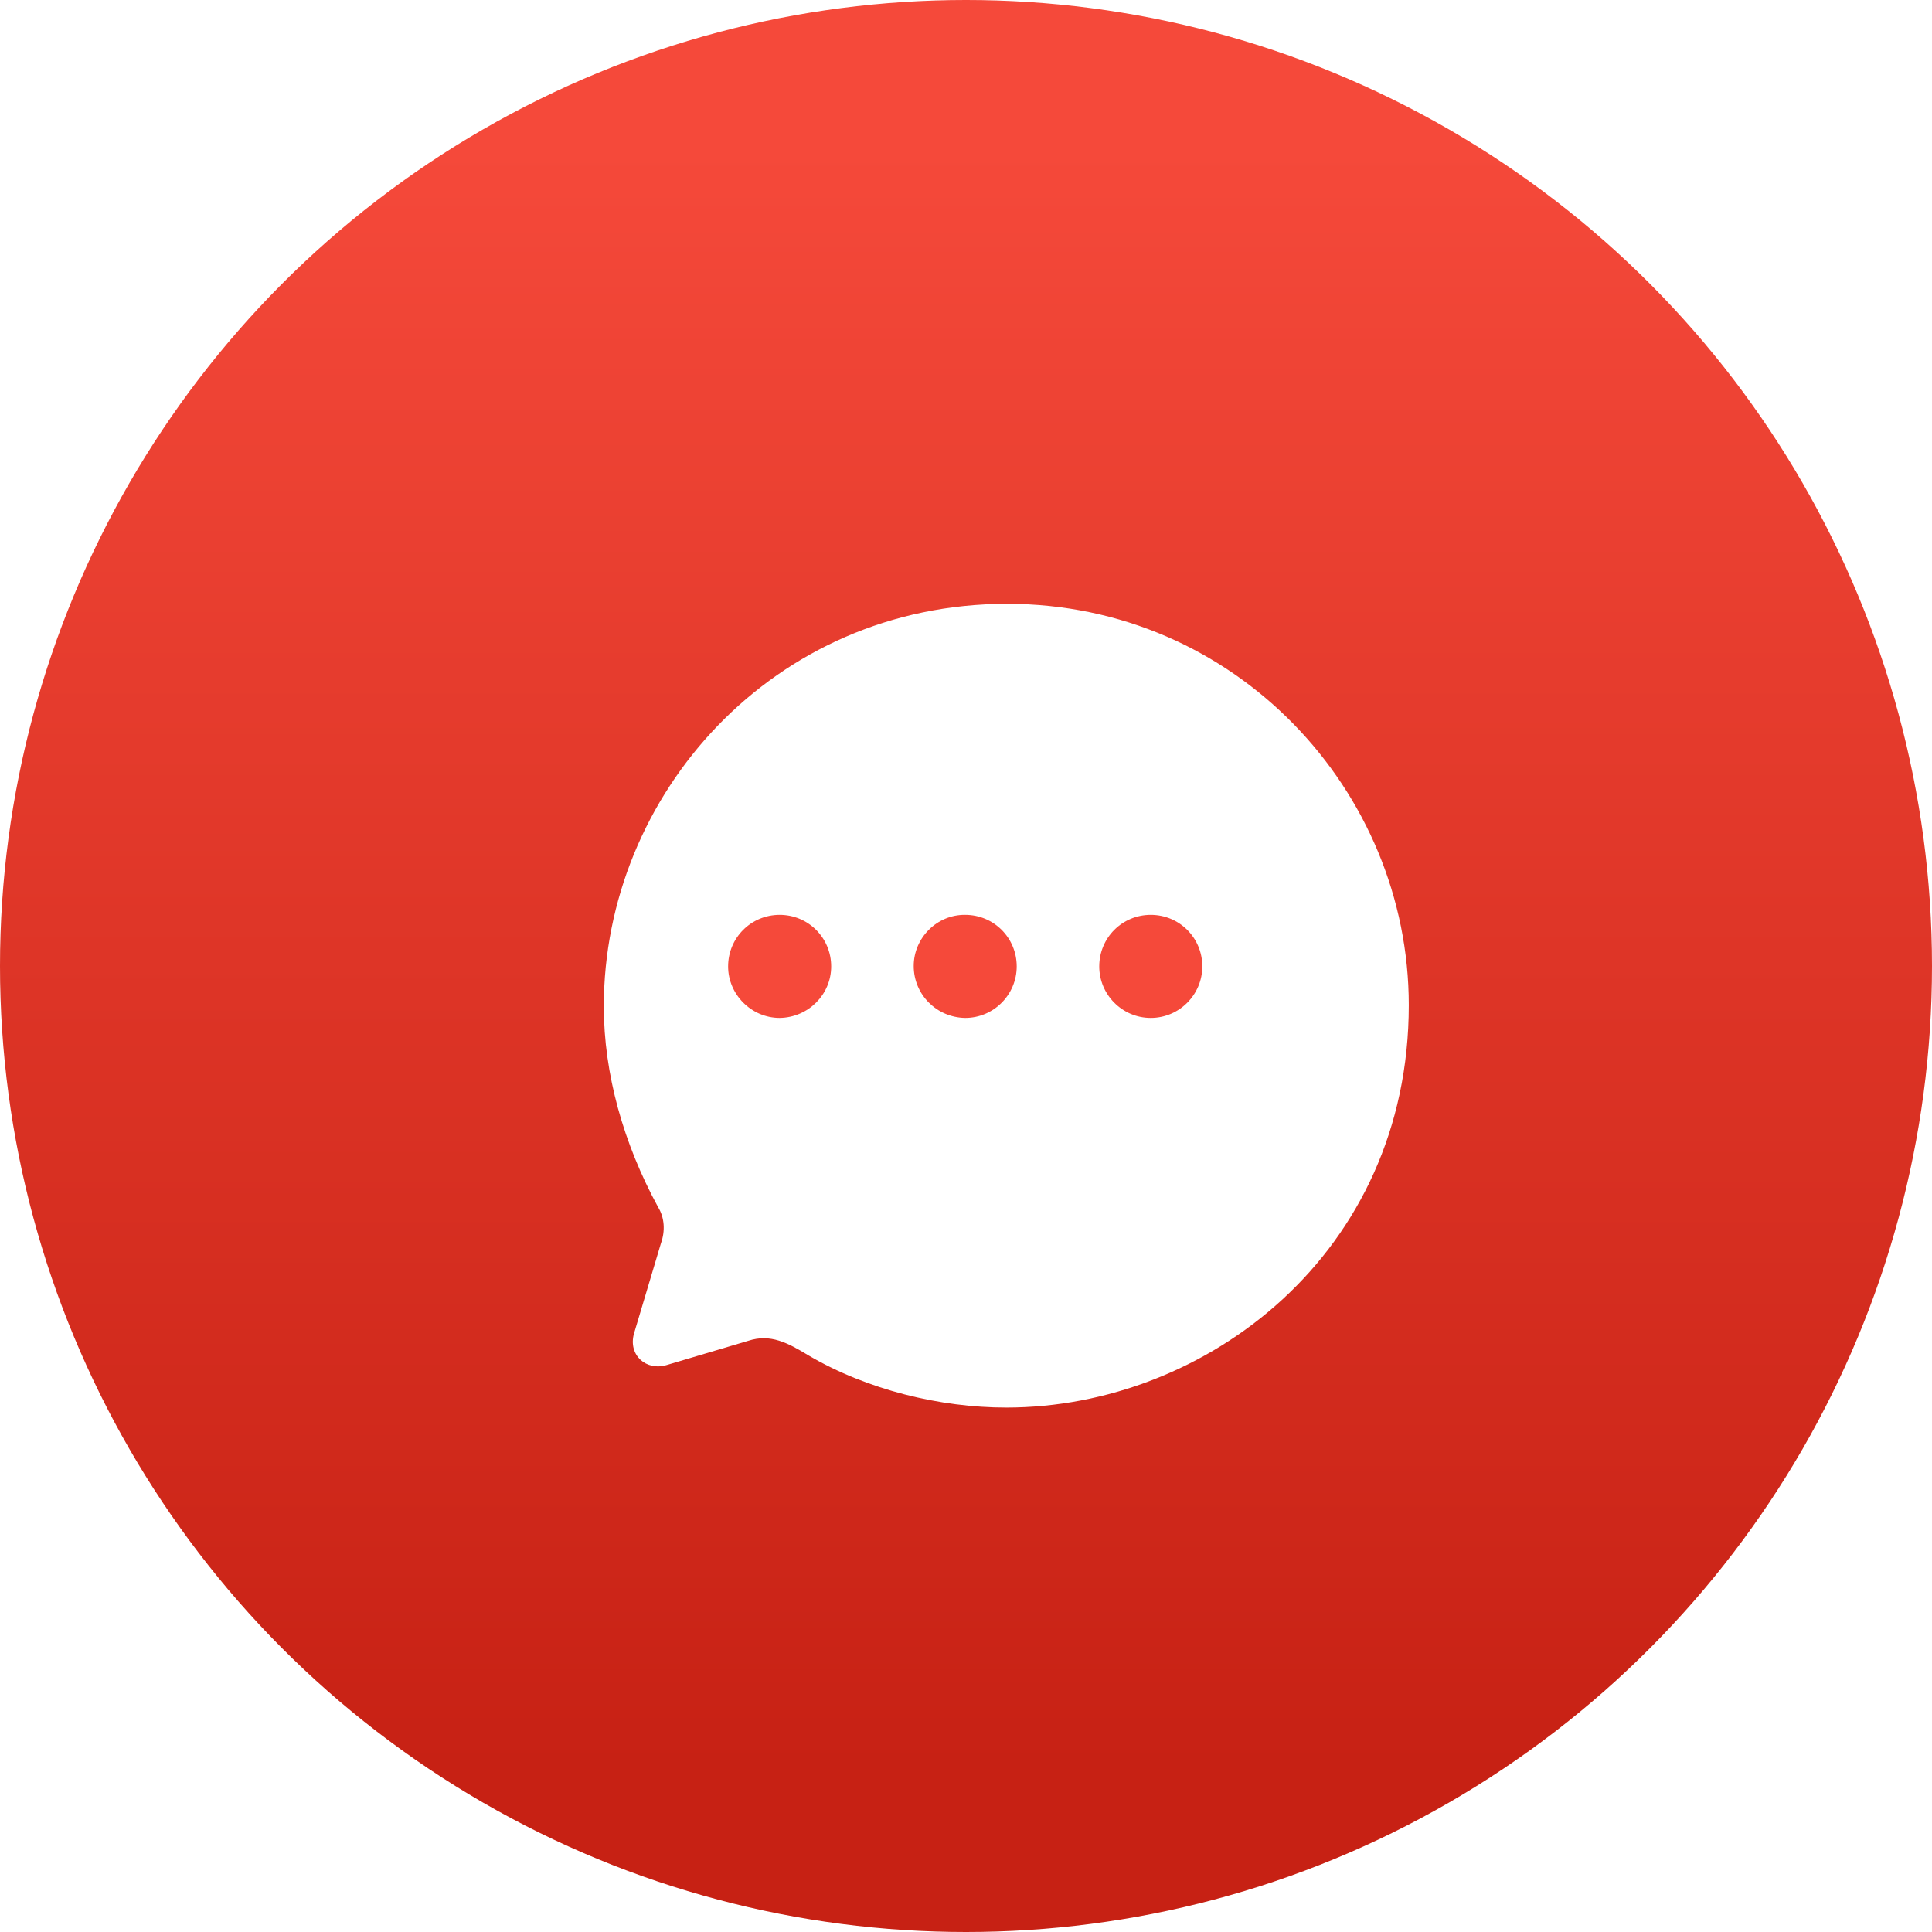 <svg width="32" height="32" viewBox="0 0 32 32" fill="none" xmlns="http://www.w3.org/2000/svg">
<circle cx="16" cy="16" r="16" fill="url(#paint0_linear_24_11409)"/>
<g filter="url(#filter0_d_24_11409)">
<path d="M16.014 9.334C12.14 9.334 9.334 12.494 9.334 16.001C9.334 17.121 9.66 18.274 10.233 19.327C10.34 19.501 10.354 19.721 10.28 19.927L9.834 21.421C9.733 21.781 10.04 22.047 10.38 21.941L11.727 21.541C12.094 21.421 12.38 21.574 12.721 21.781C13.694 22.354 14.907 22.647 16 22.647C19.307 22.647 22.667 20.094 22.667 15.981C22.667 12.434 19.8 9.334 16.014 9.334" fill="white"/>
</g>
<path fill-rule="evenodd" clip-rule="evenodd" d="M12.914 16.86C12.447 16.86 12.06 16.473 12.06 16.007C12.06 15.533 12.44 15.153 12.914 15.153C13.387 15.153 13.767 15.533 13.767 16.007C13.767 16.473 13.387 16.853 12.914 16.86ZM15.987 16.86C15.514 16.853 15.134 16.473 15.134 16C15.134 15.533 15.521 15.147 15.987 15.153C16.46 15.153 16.84 15.533 16.84 16.007C16.84 16.473 16.46 16.86 15.987 16.86ZM18.207 16.007C18.207 16.473 18.587 16.86 19.06 16.86C19.534 16.86 19.914 16.473 19.914 16.007C19.914 15.533 19.534 15.153 19.06 15.153C18.587 15.153 18.207 15.533 18.207 16.007Z" fill="#F5493A"/>
<defs>
<filter id="filter0_d_24_11409" x="9.334" y="9.334" width="14.667" height="14.647" filterUnits="userSpaceOnUse" color-interpolation-filters="sRGB">
<feFlood flood-opacity="0" result="BackgroundImageFix"/>
<feColorMatrix in="SourceAlpha" type="matrix" values="0 0 0 0 0 0 0 0 0 0 0 0 0 0 0 0 0 0 127 0" result="hardAlpha"/>
<feOffset dx="0.667" dy="0.667"/>
<feGaussianBlur stdDeviation="0.333"/>
<feComposite in2="hardAlpha" operator="out"/>
<feColorMatrix type="matrix" values="0 0 0 0 0 0 0 0 0 0 0 0 0 0 0 0 0 0 0.16 0"/>
<feBlend mode="normal" in2="BackgroundImageFix" result="effect1_dropShadow_24_11409"/>
<feBlend mode="normal" in="SourceGraphic" in2="effect1_dropShadow_24_11409" result="shape"/>
</filter>
<linearGradient id="paint0_linear_24_11409" x1="17.067" y1="29.333" x2="17.067" y2="2.4" gradientUnits="userSpaceOnUse">
<stop stop-color="#C72114"/>
<stop offset="1" stop-color="#F5493A"/>
</linearGradient>
</defs>
</svg>
